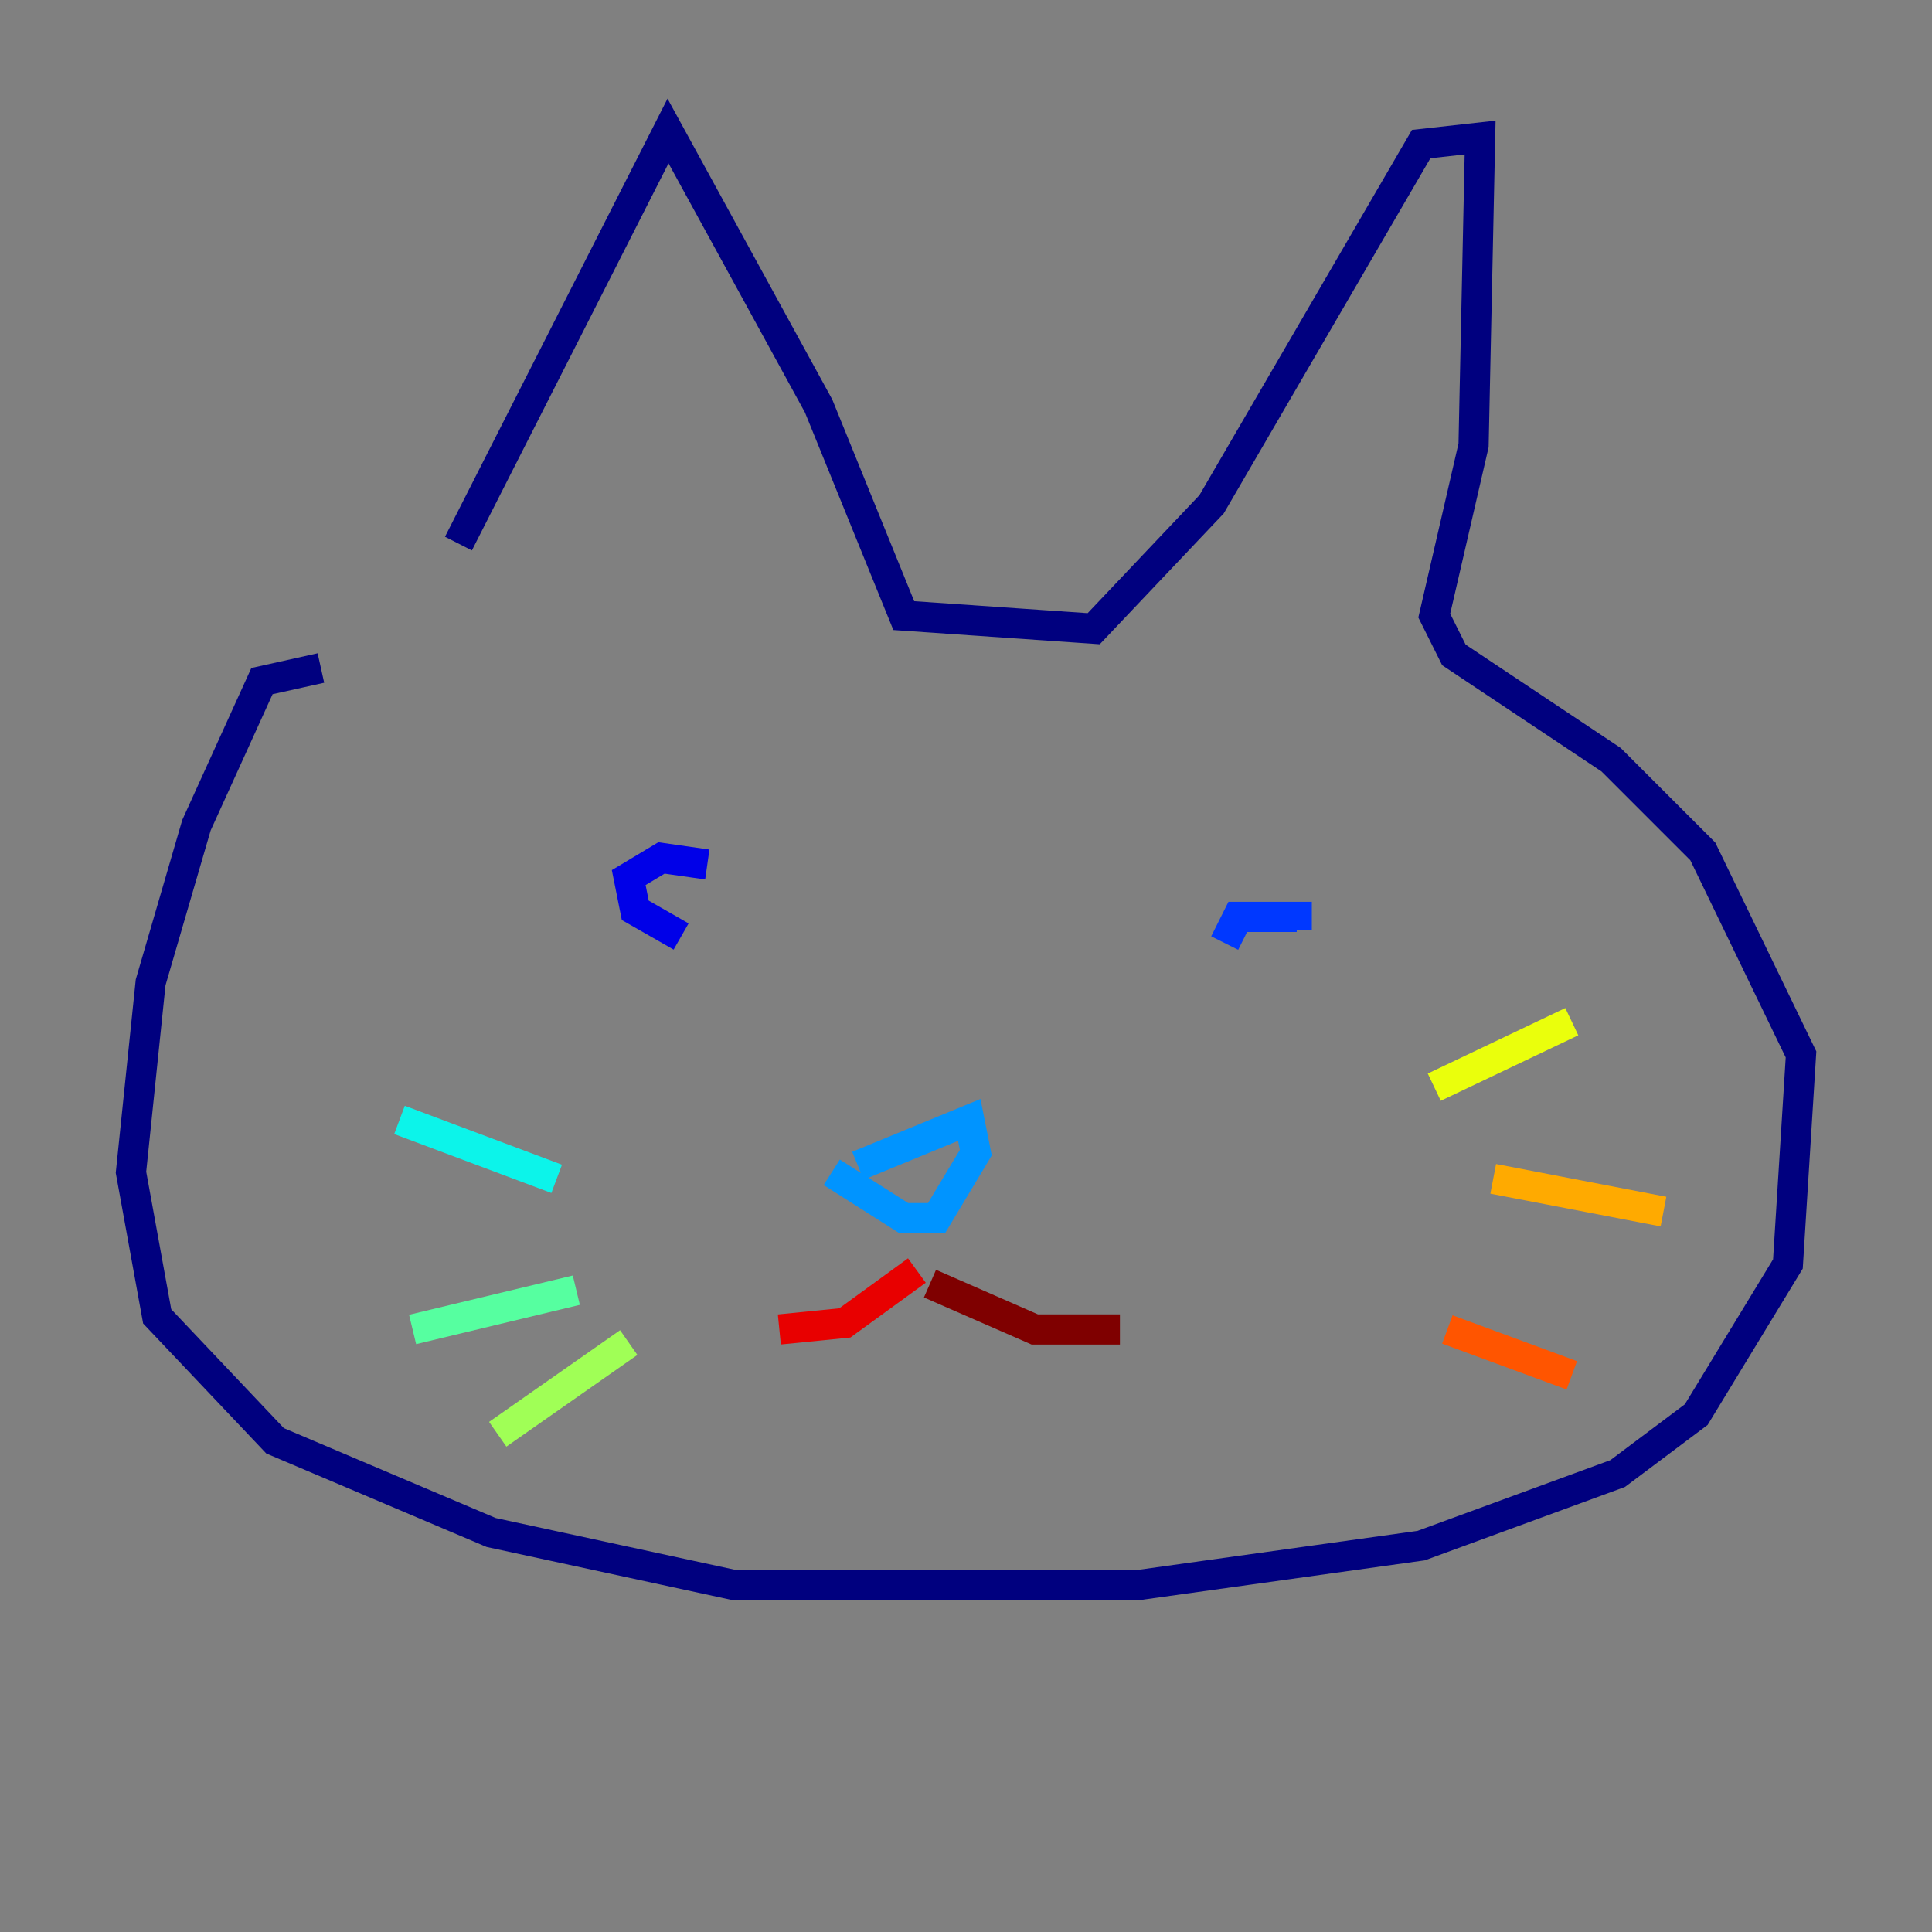 <?xml version="1.0" encoding="utf-8" ?>
<svg baseProfile="tiny" height="128" version="1.2" viewBox="0,0,128,128" width="128" xmlns="http://www.w3.org/2000/svg" xmlns:ev="http://www.w3.org/2001/xml-events" xmlns:xlink="http://www.w3.org/1999/xlink"><rect x="0" y="0" width="128" height="128" fill="#808080" stroke="none"/><defs /><polyline fill="none" points="21.261,44.258 17.356,45.125 13.017,54.671 9.98,65.085 8.678,77.668 10.414,87.214 18.224,95.458 32.542,101.532 48.597,105.003 75.498,105.003 94.156,102.4 107.173,97.627 112.38,93.722 118.454,83.742 119.322,69.858 112.814,56.407 106.739,50.332 96.325,43.39 95.024,40.786 97.627,29.505 98.061,9.112 94.156,9.546 80.271,33.41 72.461,41.654 59.878,40.786 54.237,26.902 44.258,8.678 30.373,36.014" stroke="#00007f" stroke-width="2" /><polyline fill="none" points="45.125,62.047 42.088,60.312 41.654,58.142 43.824,56.841 46.861,57.275" stroke="#0000e8" stroke-width="2" /><polyline fill="none" points="81.139,62.481 82.007,60.746 85.912,60.746 85.912,61.614" stroke="#0038ff" stroke-width="2" /><polyline fill="none" points="56.841,77.234 64.217,74.197 64.651,76.366 62.047,80.705 59.878,80.705 55.105,77.668" stroke="#0094ff" stroke-width="2" /><polyline fill="none" points="36.881,78.102 26.468,74.197" stroke="#0cf4ea" stroke-width="2" /><polyline fill="none" points="38.183,85.478 27.336,88.081" stroke="#56ffa0" stroke-width="2" /><polyline fill="none" points="41.654,88.949 32.976,95.024" stroke="#a0ff56" stroke-width="2" /><polyline fill="none" points="95.024,72.027 104.136,67.688" stroke="#eaff0c" stroke-width="2" /><polyline fill="none" points="98.929,78.102 110.21,80.271" stroke="#ffaa00" stroke-width="2" /><polyline fill="none" points="95.891,88.081 104.136,91.119" stroke="#ff5500" stroke-width="2" /><polyline fill="none" points="60.746,84.176 55.973,87.647 51.634,88.081" stroke="#e80000" stroke-width="2" /><polyline fill="none" points="61.614,85.044 68.556,88.081 74.197,88.081" stroke="#7f0000" stroke-width="2" /></svg>